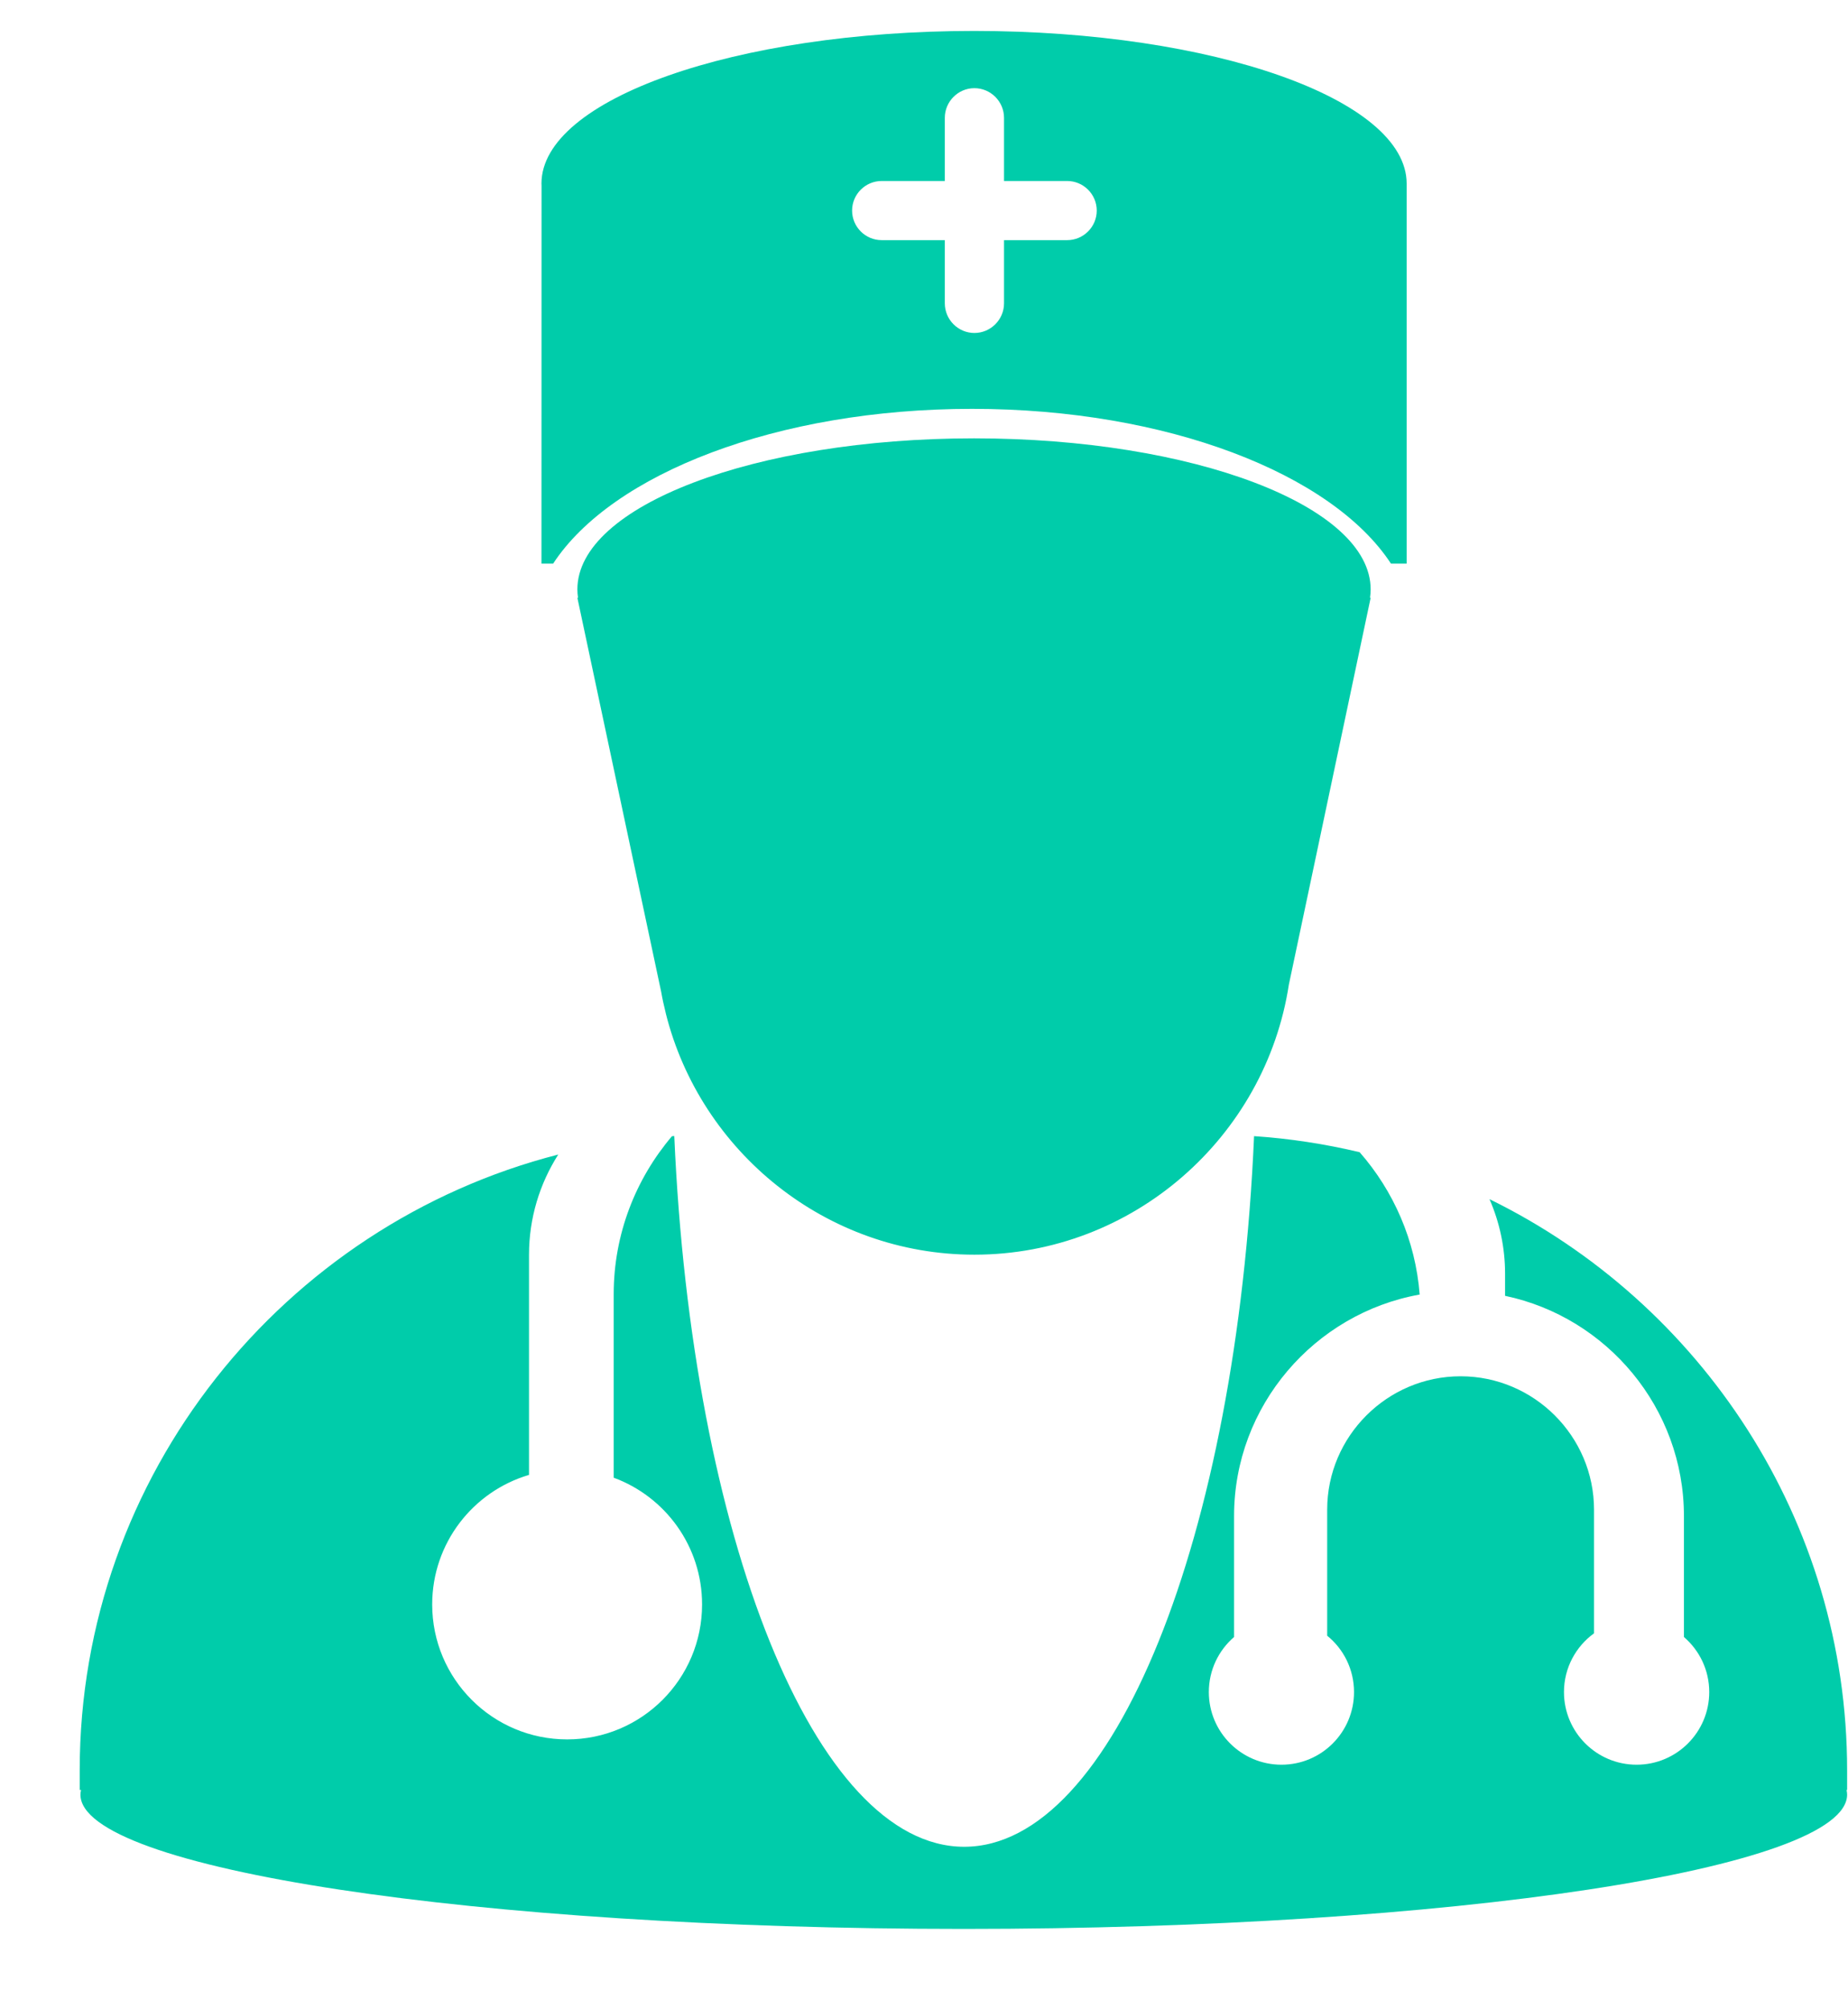 ﻿<?xml version="1.0" encoding="utf-8"?>
<svg version="1.1" xmlns:xlink="http://www.w3.org/1999/xlink" width="23px" height="25px" xmlns="http://www.w3.org/2000/svg">
  <g transform="matrix(1 0 0 1 -12 -12 )">
    <path d="M 22.989 22.271  L 22.989 22.026  C 22.989 18.915  21.168 16.208  18.538 14.92  C 18.666 15.213  18.732 15.529  18.732 15.848  L 18.732 16.123  C 19.999 16.389  20.958 17.519  20.958 18.863  L 20.958 20.368  C 21.151 20.534  21.273 20.779  21.273 21.053  C 21.273 21.552  20.868 21.957  20.369 21.957  C 19.87 21.957  19.465 21.552  19.465 21.053  C 19.465 20.752  19.613 20.486  19.839 20.322  L 19.839 18.783  C 19.839 17.871  19.092 17.124  18.179 17.124  L 18.178 17.124  C 17.265 17.124  16.518 17.871  16.518 18.783  L 16.518 20.352  C 16.722 20.517  16.852 20.77  16.852 21.053  C 16.852 21.552  16.448 21.957  15.949 21.957  C 15.45 21.957  15.045 21.552  15.045 21.053  C 15.045 20.779  15.167 20.534  15.359 20.368  L 15.359 18.863  C 15.359 17.49  16.361 16.341  17.669 16.107  C 17.617 15.433  17.344 14.818  16.922 14.336  C 16.49 14.233  16.051 14.166  15.608 14.136  C 15.391 19.118  13.858 22.978  12 22.978  C 10.141 22.978  8.609 19.117  8.392 14.135  C 8.382 14.136  8.373 14.137  8.363 14.137  C 7.912 14.668  7.638 15.355  7.638 16.102  L 7.638 18.386  C 8.28 18.622  8.738 19.239  8.738 19.963  C 8.738 20.89  7.986 21.642  7.059 21.642  C 6.131 21.642  5.379 20.89  5.379 19.963  C 5.379 19.2  5.888 18.556  6.584 18.351  L 6.584 15.612  C 6.584 15.154  6.718 14.726  6.948 14.365  C 3.534 15.24  0.992 18.35  0.992 22.026  L 0.992 22.271  L 1.009 22.271  C 1.004 22.29  1.001 22.31  1.001 22.329  C 1.001 23.252  5.923 24  11.995 24  C 18.067 24  22.989 23.252  22.989 22.329  C 22.989 22.31  22.986 22.29  22.982 22.271  L 22.989 22.271  Z M 17.059 7.333  C 17.059 6.295  14.849 5.454  12.123 5.454  C 9.396 5.454  7.186 6.295  7.186 7.333  C 7.186 7.368  7.189 7.403  7.194 7.438  L 7.186 7.438  L 8.229 12.341  C 8.244 12.427  8.263 12.513  8.284 12.597  L 8.287 12.611  C 8.718 14.329  10.28 15.611  12.127 15.611  C 14.102 15.611  15.75 14.147  16.041 12.251  L 17.059 7.438  L 17.051 7.438  C 17.056 7.403  17.059 7.368  17.059 7.333  Z M 12.098 5.087  C 14.522 5.087  16.579 5.893  17.312 7.013  L 17.507 7.013  L 17.507 2.31  C 17.507 2.302  17.507 2.293  17.507 2.284  C 17.507 1.235  15.097 0.385  12.123 0.385  C 9.15 0.385  6.739 1.235  6.739 2.284  C 6.739 2.293  6.74 2.302  6.74 2.31  L 6.739 7.013  L 6.884 7.013  C 7.617 5.893  9.674 5.087  12.098 5.087  Z M 10.605 2.62  C 10.605 2.417  10.771 2.252  10.973 2.252  L 11.759 2.252  L 11.759 1.466  C 11.759 1.263  11.925 1.097  12.127 1.097  C 12.33 1.097  12.496 1.263  12.496 1.466  L 12.496 2.252  L 13.282 2.252  C 13.484 2.252  13.65 2.417  13.65 2.62  C 13.65 2.823  13.484 2.988  13.282 2.988  L 12.496 2.988  L 12.496 3.774  C 12.496 3.977  12.33 4.143  12.127 4.143  C 11.925 4.143  11.759 3.977  11.759 3.774  L 11.759 2.988  L 10.973 2.988  C 10.771 2.988  10.605 2.823  10.605 2.62  Z " fill-rule="nonzero" fill="#00ccaa" stroke="none" transform="matrix(1 0 0 1 12 12 )" />
  </g>
</svg>